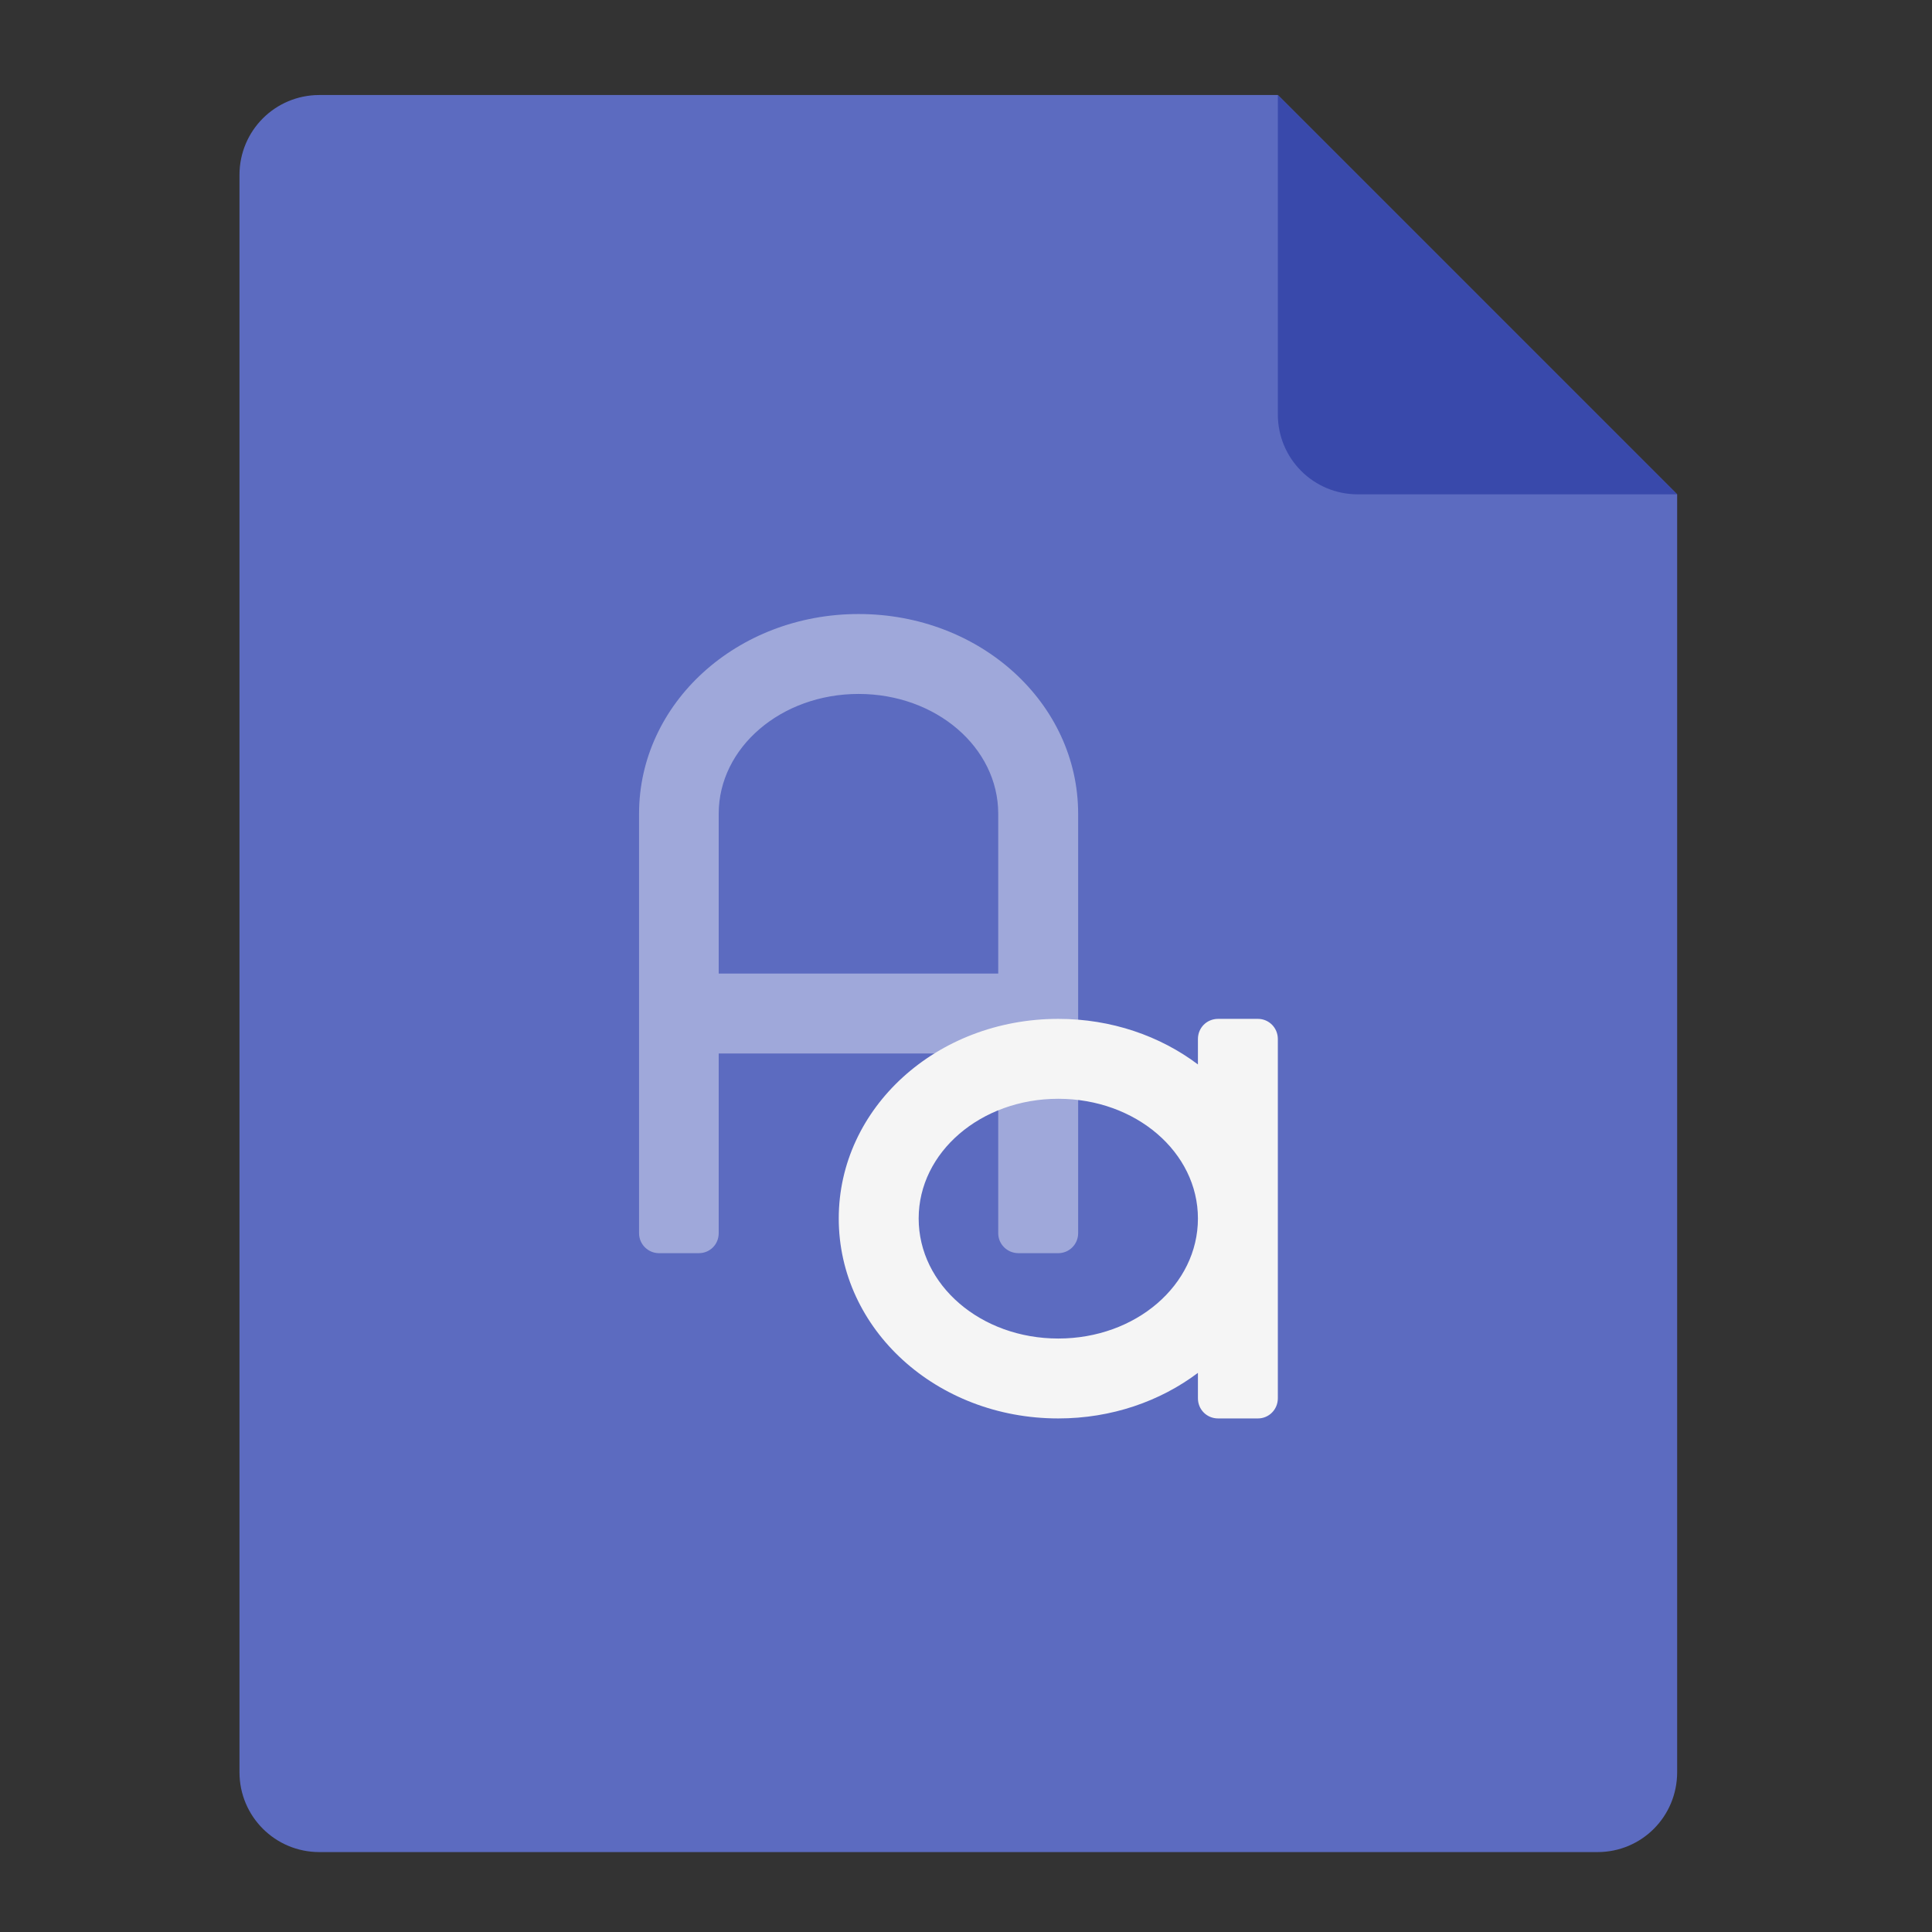 <?xml version="1.0" encoding="UTF-8"?>
<svg xmlns="http://www.w3.org/2000/svg" xmlns:xlink="http://www.w3.org/1999/xlink" width="22px" height="22px" viewBox="0 0 22 22" version="1.1">
<rect x="0" y="0" width="22" height="22" fill="#333333" stroke="none"/>
<g id="surface1">
<path style=" stroke:none;fill-rule:nonzero;fill:rgb(36.078%,41.961%,75.294%);fill-opacity:1;" d="M 14.551 1.082 L 3.637 1.082 C 3.133 1.082 2.727 1.488 2.727 1.992 L 2.727 20.18 C 2.727 20.684 3.133 21.09 3.637 21.09 L 18.191 21.09 C 18.695 21.09 19.098 20.684 19.098 20.18 L 19.098 5.629 Z M 14.551 1.082 "/>
<path style=" stroke:none;fill-rule:nonzero;fill:rgb(22.353%,28.627%,67.059%);fill-opacity:1;" d="M 19.098 5.629 L 14.551 1.082 L 14.551 4.719 C 14.551 5.223 14.957 5.629 15.461 5.629 Z M 19.098 5.629 "/>
<path style=" stroke:none;fill-rule:nonzero;fill:rgb(62.353%,65.882%,85.49%);fill-opacity:1;" d="M 9.777 6.992 C 8.391 6.992 7.277 8.008 7.277 9.266 L 7.277 14.043 C 7.277 14.168 7.379 14.27 7.504 14.27 L 7.957 14.27 C 8.086 14.27 8.184 14.168 8.184 14.043 L 8.184 11.996 L 11.367 11.996 L 11.367 14.043 C 11.367 14.168 11.469 14.27 11.598 14.27 L 12.051 14.27 C 12.176 14.27 12.277 14.168 12.277 14.043 L 12.277 9.266 C 12.277 8.008 11.164 6.992 9.777 6.992 Z M 9.777 7.902 C 10.66 7.902 11.367 8.512 11.367 9.266 L 11.367 11.086 L 8.184 11.086 L 8.184 9.266 C 8.184 8.512 8.895 7.902 9.777 7.902 Z M 9.777 7.902 "/>
<path style=" stroke:none;fill-rule:nonzero;fill:rgb(96.078%,96.078%,96.078%);fill-opacity:1;" d="M 12.051 11.602 C 10.664 11.602 9.551 12.617 9.551 13.875 C 9.551 15.137 10.664 16.152 12.051 16.152 C 12.656 16.152 13.211 15.957 13.641 15.633 L 13.641 15.922 C 13.641 16.051 13.742 16.152 13.871 16.152 L 14.324 16.152 C 14.449 16.152 14.551 16.051 14.551 15.922 L 14.551 11.832 C 14.551 11.703 14.449 11.602 14.324 11.602 L 13.871 11.602 C 13.742 11.602 13.641 11.703 13.641 11.832 L 13.641 12.121 C 13.211 11.797 12.656 11.602 12.051 11.602 Z M 12.051 12.512 C 12.934 12.512 13.641 13.121 13.641 13.875 C 13.641 14.633 12.934 15.242 12.051 15.242 C 11.168 15.242 10.461 14.633 10.461 13.875 C 10.461 13.121 11.168 12.512 12.051 12.512 Z M 12.051 12.512 "/>
</g>
</svg>
